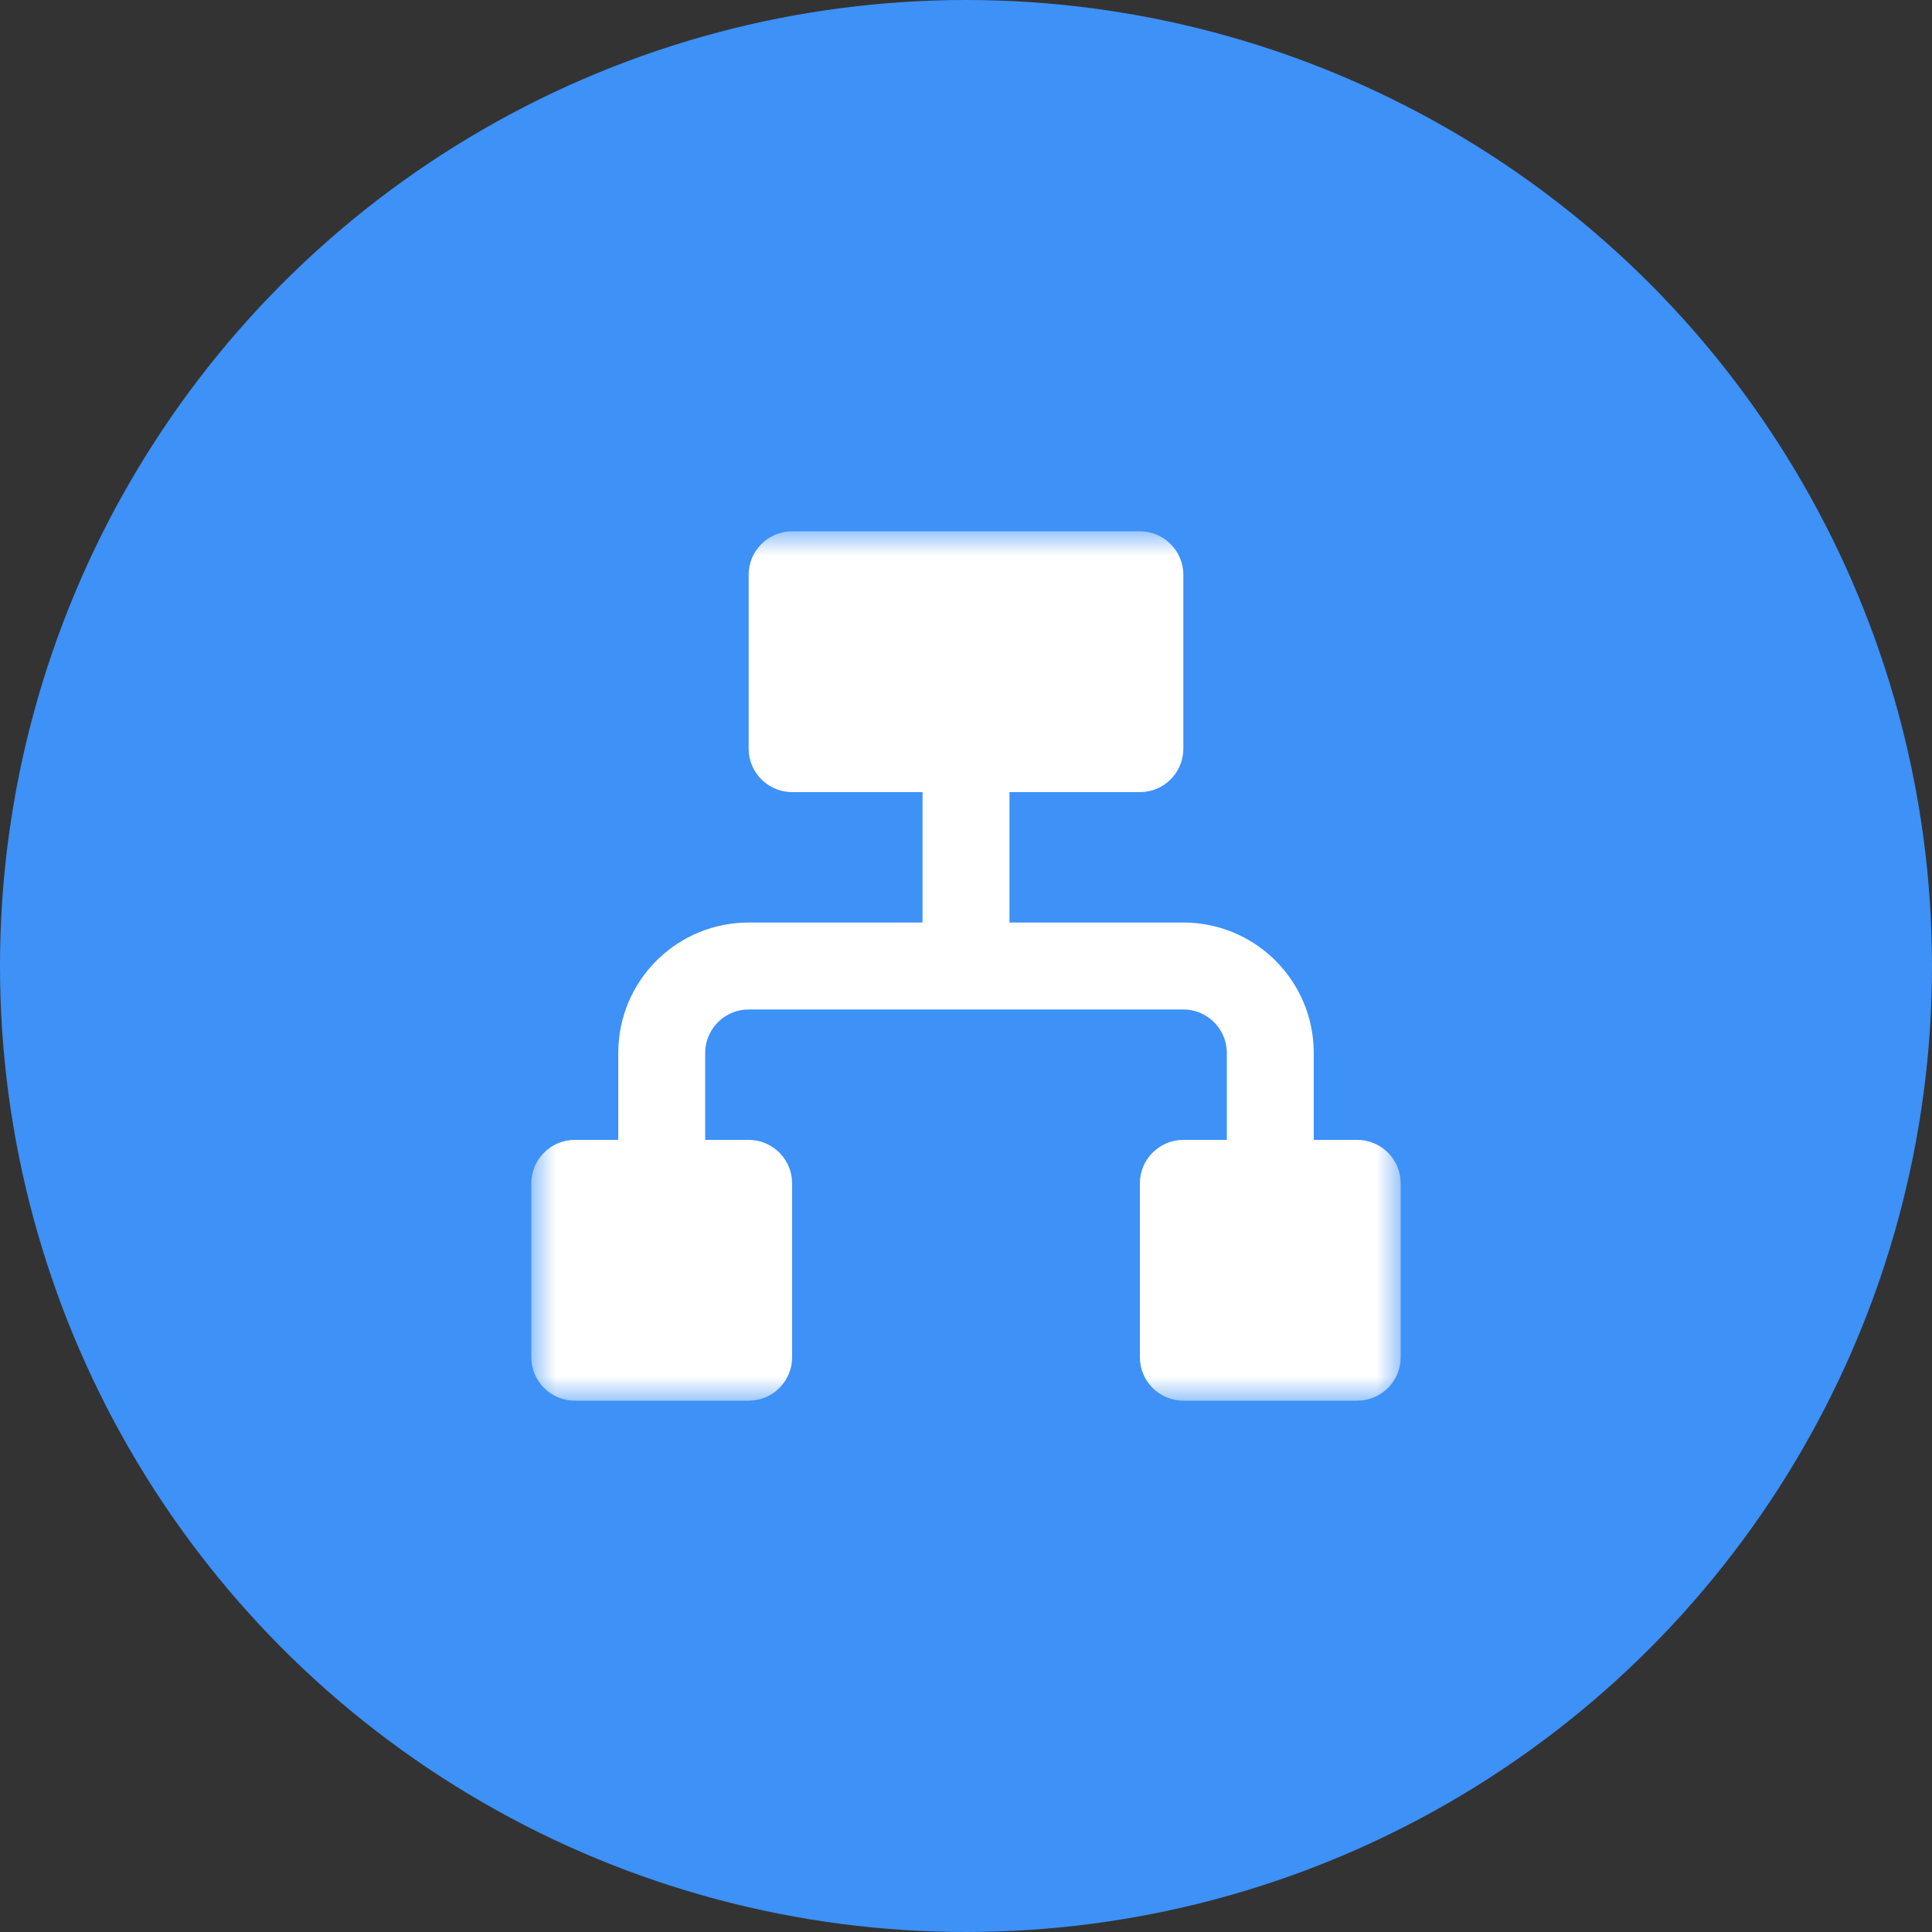 <?xml version="1.0" encoding="UTF-8"?>
<svg width="40px" height="40px" viewBox="0 0 40 40" version="1.1" xmlns="http://www.w3.org/2000/svg" xmlns:xlink="http://www.w3.org/1999/xlink">
    <rect x="0" y="0" width="40" height="40" fill="#333333" stroke="none"/>
    <title>analysis_5</title>
    <defs>
        <polygon id="path-1" points="0 0 18 0 18 18 0 18"></polygon>
    </defs>
    <g id="analysis_5" stroke="none" stroke-width="1" fill="none" fill-rule="evenodd">
        <circle id="椭圆形备份-6" fill="#3D91F7" cx="20" cy="20" r="20"></circle>
        <g id="编组" transform="translate(11, 11)">
            <mask id="mask-2" fill="white">
                <use xlink:href="#path-1"></use>
            </mask>
            <g id="Clip-2"></g>
            <path d="M4.5,9.9 L4.395,9.906 C3.942,9.96 3.6,10.344 3.6,10.8 L3.6,12.6 L4.5,12.6 C4.956,12.6 5.34,12.942 5.394,13.395 L5.4,13.5 L5.4,17.1 C5.4,17.597 4.997,18 4.5,18 L0.9,18 C0.403,18 0,17.597 0,17.1 L0,13.5 C0,13.003 0.403,12.6 0.9,12.6 L1.8,12.6 L1.8,10.8 L1.805,10.642 C1.888,9.214 3.07,8.1 4.5,8.1 L8.1,8.1 L8.1,5.4 L5.4,5.4 C4.944,5.4 4.56,5.058 4.506,4.605 L4.5,4.5 L4.5,0.9 C4.5,0.403 4.903,0 5.4,0 L12.6,0 C13.097,0 13.5,0.403 13.5,0.9 L13.5,4.5 C13.5,4.997 13.097,5.4 12.6,5.4 L9.9,5.4 L9.9,8.1 L13.5,8.1 C14.93,8.1 16.112,9.214 16.195,10.642 L16.2,10.8 L16.2,12.6 L17.1,12.6 C17.556,12.6 17.94,12.942 17.994,13.395 L18,13.5 L18,17.1 C18,17.597 17.597,18 17.1,18 L13.5,18 C13.003,18 12.6,17.597 12.6,17.1 L12.6,13.5 C12.6,13.003 13.003,12.6 13.5,12.6 L14.4,12.6 L14.4,10.8 C14.4,10.344 14.058,9.96 13.605,9.906 L13.5,9.9 L4.5,9.9 Z" id="Fill-1" fill="#FFFFFF" mask="url(#mask-2)"></path>
        </g>
    </g>
</svg>